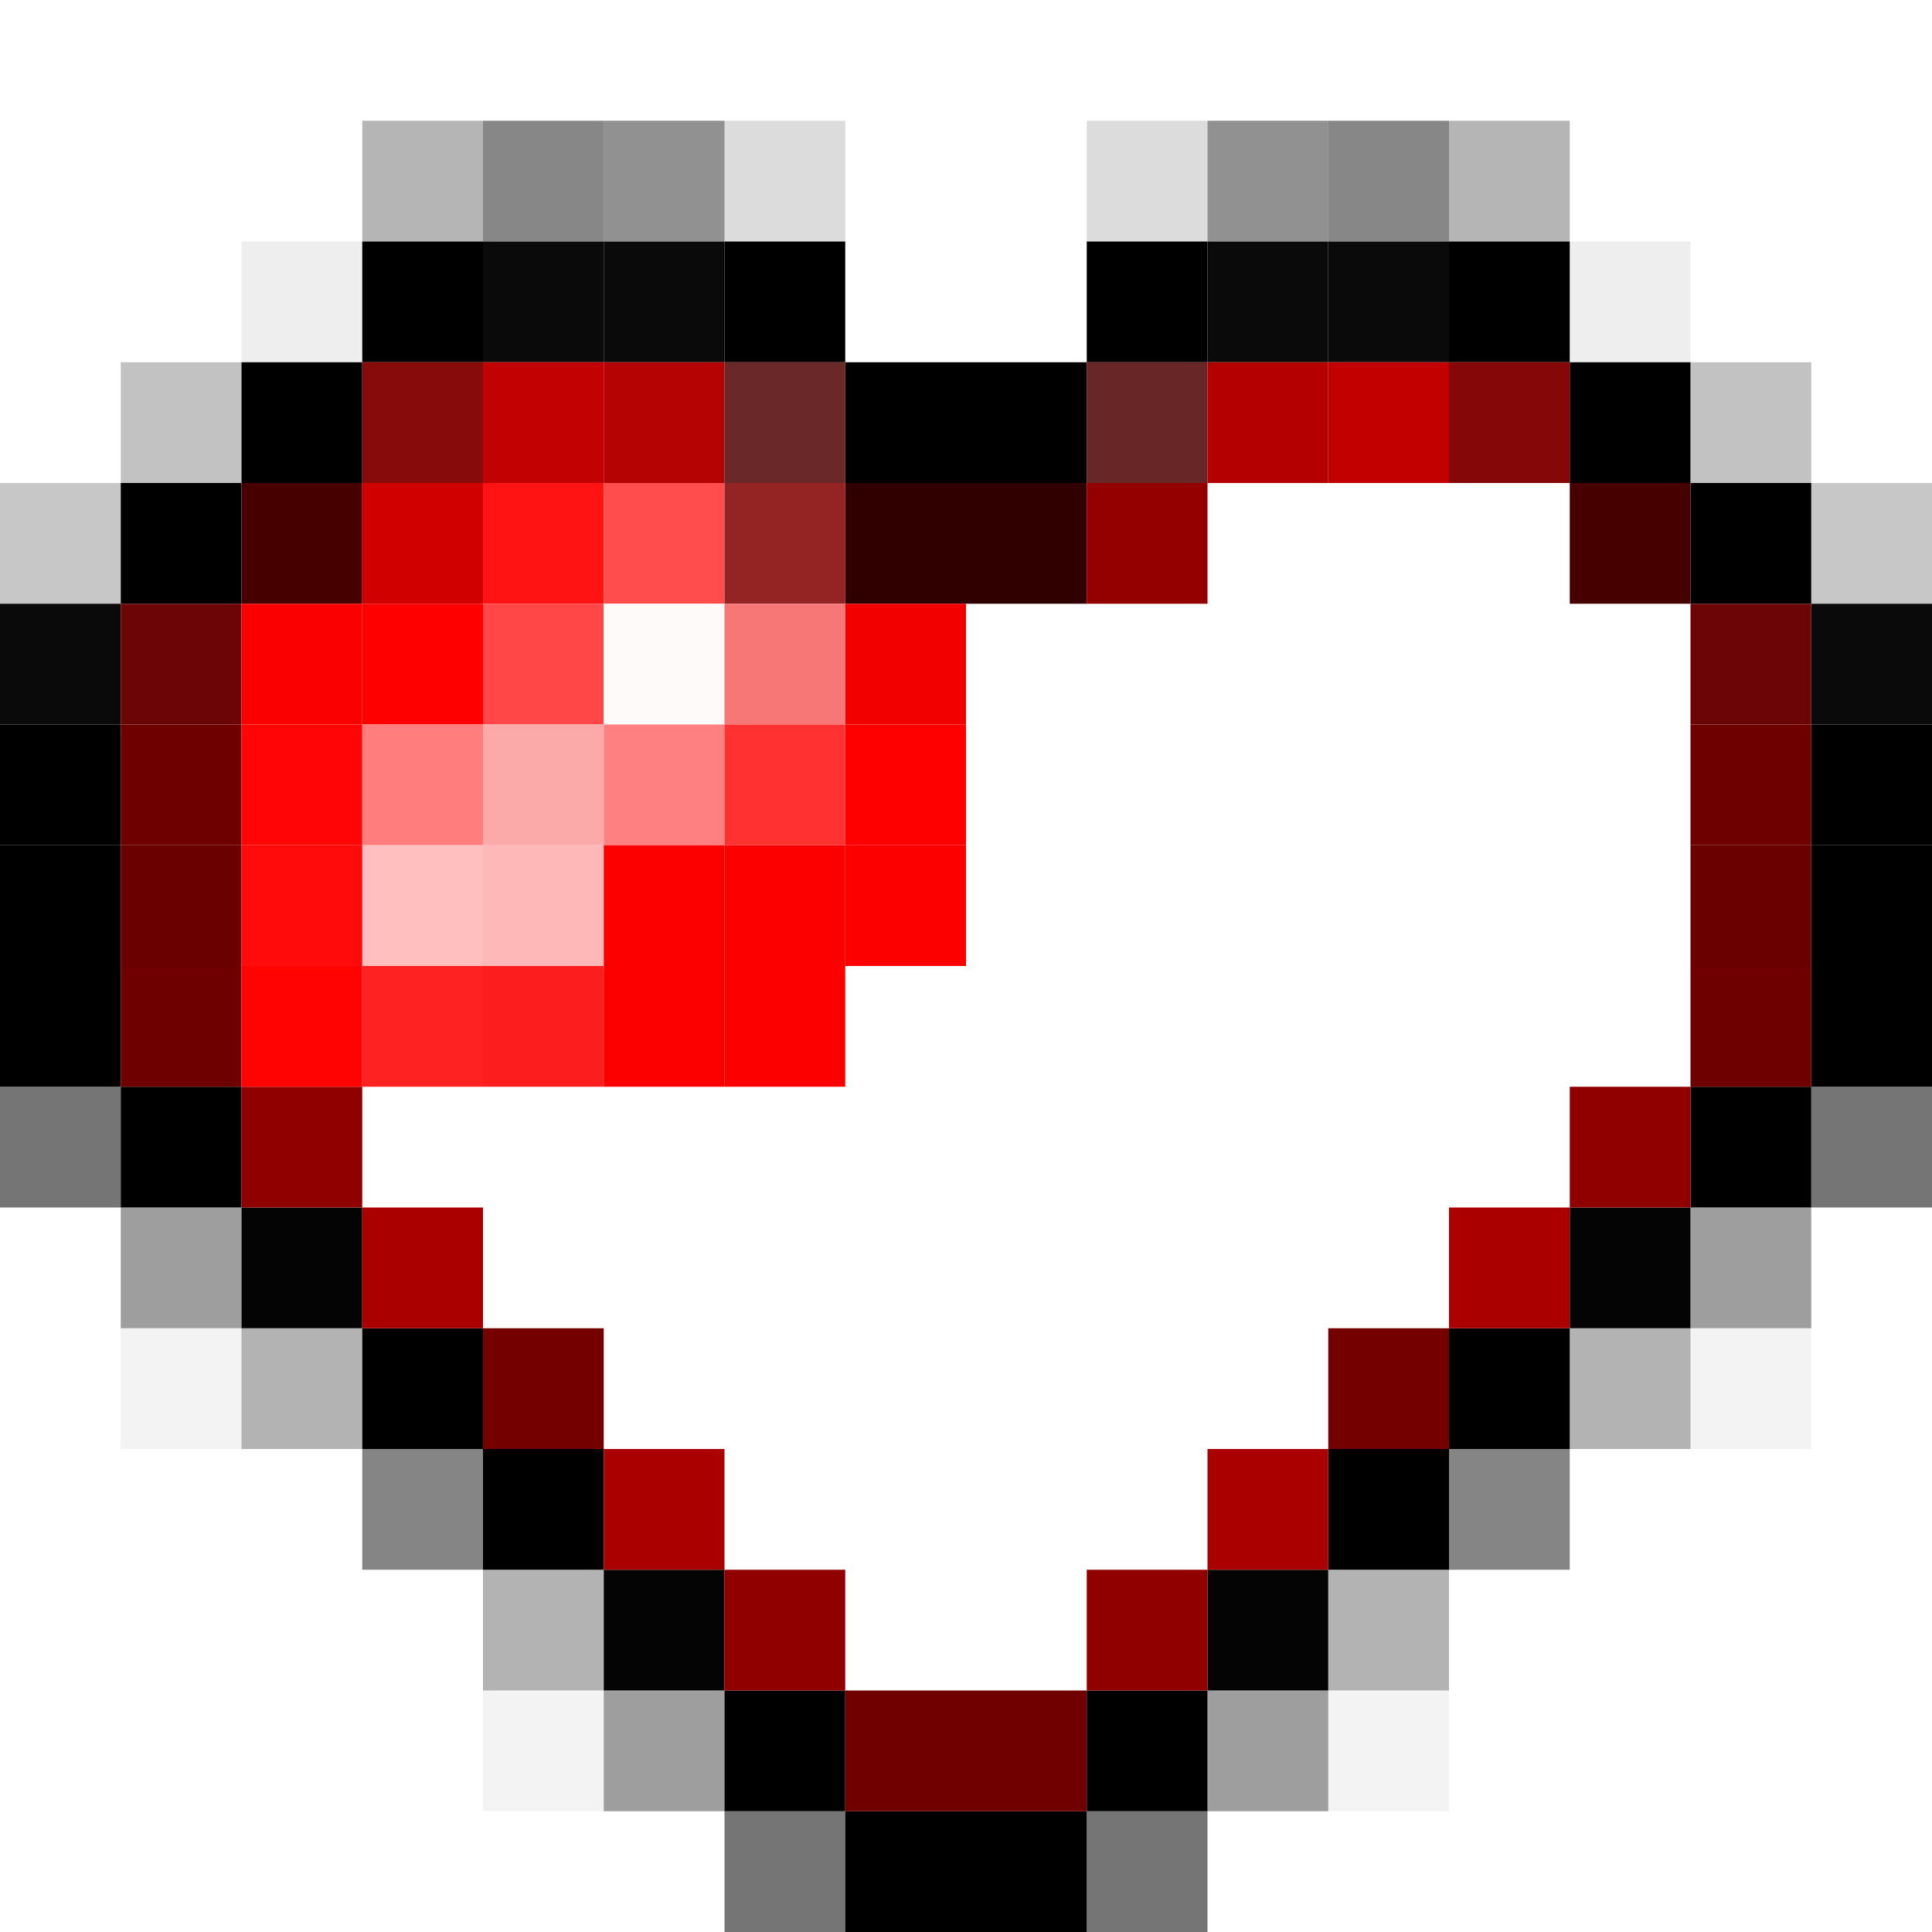 <?xml version="1.0" encoding="UTF-8" standalone="no"?>
<!-- Created with Inkscape (http://www.inkscape.org/) -->

<svg
   xmlns:dc="http://purl.org/dc/elements/1.1/"
   xmlns:cc="http://creativecommons.org/ns#"
   xmlns:rdf="http://www.w3.org/1999/02/22-rdf-syntax-ns#"
   xmlns:svg="http://www.w3.org/2000/svg"
   xmlns="http://www.w3.org/2000/svg"
   xmlns:sodipodi="http://sodipodi.sourceforge.net/DTD/sodipodi-0.dtd"
   xmlns:inkscape="http://www.inkscape.org/namespaces/inkscape"
   width="16"
   height="16"
   viewBox="0 0 16 16"
   id="svg2"
   version="1.1"
   inkscape:version="0.91 r13725"
   sodipodi:docname="full.svg">
  <defs
     id="defs4" />
  <sodipodi:namedview
     id="base"
     pagecolor="#ffffff"
     bordercolor="#666666"
     borderopacity="1.0"
     inkscape:pageopacity="0.0"
     inkscape:pageshadow="2"
     inkscape:zoom="34.264598"
     inkscape:cx="6.354698"
     inkscape:cy="7.3723084"
     inkscape:document-units="px"
     inkscape:current-layer="layer1"
     showgrid="true"
     units="px"
     inkscape:snap-bbox="true"
     inkscape:snap-bbox-edge-midpoints="false"
     inkscape:bbox-nodes="true"
     inkscape:snap-to-guides="true"
     inkscape:showpageshadow="false"
     borderlayer="true"
     inkscape:snap-intersection-paths="true"
     inkscape:object-nodes="true"
     inkscape:object-paths="false"
     inkscape:snap-center="false"
     inkscape:snap-object-midpoints="false"
     inkscape:snap-others="true"
     inkscape:snap-page="false"
     inkscape:snap-grids="true"
     showguides="true"
     fit-margin-right="0"
     inkscape:window-width="1366"
     inkscape:window-height="713"
     inkscape:window-x="0"
     inkscape:window-y="2"
     inkscape:window-maximized="1">
    <inkscape:grid
       type="xygrid"
       id="grid4138"
       empspacing="1"
       spacingx="1" />
  </sodipodi:namedview>
  <g
     inkscape:label="Layer 1"
     inkscape:groupmode="layer"
     id="layer1"
     transform="translate(0,-1036.362)">
    <rect
       style="fill:#000000;fill-opacity:0.47;fill-rule:evenodd;stroke:none;stroke-opacity:1"
       id="rect4136"
       width="1"
       height="1"
       x="4"
       y="1037.362" />
    <rect
       style="fill:#000000;fill-opacity:0.29;fill-rule:evenodd;stroke:none;stroke-opacity:1"
       id="rect4138"
       width="1"
       height="1"
       x="3"
       y="1037.362" />
    <rect
       style="fill:#000000;fill-opacity:0.43;fill-rule:evenodd;stroke:none;stroke-opacity:1"
       id="rect4140"
       width="1"
       height="1"
       x="5"
       y="1037.362" />
    <rect
       style="fill:#000000;fill-opacity:0.14;fill-rule:evenodd;stroke:none;stroke-opacity:1"
       id="rect4142"
       width="1"
       height="1"
       x="6"
       y="1037.362" />
    <rect
       style="fill:#000000;fill-opacity:0.14;fill-rule:evenodd;stroke:none;stroke-opacity:1"
       id="rect4144"
       width="1"
       height="1"
       x="9"
       y="1037.362" />
    <rect
       style="fill:#000000;fill-opacity:0.43;fill-rule:evenodd;stroke:none;stroke-opacity:1"
       id="rect4146"
       width="1"
       height="1"
       x="10"
       y="1037.362" />
    <rect
       style="fill:#000000;fill-opacity:0.47;fill-rule:evenodd;stroke:none;stroke-opacity:1"
       id="rect4151"
       width="1"
       height="1"
       x="11"
       y="1037.362" />
    <rect
       style="fill:#000000;fill-opacity:0.29;fill-rule:evenodd;stroke:none;stroke-opacity:1"
       id="rect4153"
       width="1"
       height="1"
       x="12"
       y="1037.362" />
    <rect
       style="fill:#000000;fill-opacity:0.07;fill-rule:evenodd;stroke:none;stroke-opacity:1"
       id="rect4155"
       width="1"
       height="1"
       x="13"
       y="1038.362" />
    <rect
       style="fill:#000000;fill-opacity:0.07;fill-rule:evenodd;stroke:none;stroke-opacity:1"
       id="rect4157"
       width="1"
       height="1"
       x="2"
       y="1038.362" />
    <rect
       style="fill:#000000;fill-opacity:1;fill-rule:evenodd;stroke:none;stroke-opacity:1"
       id="rect4159"
       width="1"
       height="1"
       x="3"
       y="1038.362" />
    <rect
       style="fill:#0a0a0a;fill-opacity:1;fill-rule:evenodd;stroke:none;stroke-opacity:1"
       id="rect4161"
       width="1"
       height="1"
       x="4"
       y="1038.362" />
    <rect
       style="fill:#0a0a0a;fill-opacity:1;fill-rule:evenodd;stroke:none;stroke-opacity:1"
       id="rect4163"
       width="1"
       height="1"
       x="5"
       y="1038.362" />
    <rect
       style="fill:#000000;fill-opacity:1;fill-rule:evenodd;stroke:none;stroke-opacity:1"
       id="rect4165"
       width="1"
       height="1"
       x="6"
       y="1038.362" />
    <rect
       style="fill:#000000;fill-opacity:1;fill-rule:evenodd;stroke:none;stroke-opacity:1"
       id="rect4167"
       width="1"
       height="1"
       x="7"
       y="1039.362" />
    <rect
       style="fill:#000000;fill-opacity:1;fill-rule:evenodd;stroke:none;stroke-opacity:1"
       id="rect4169"
       width="1"
       height="1"
       x="8"
       y="1039.362" />
    <rect
       style="fill:#000000;fill-opacity:1;fill-rule:evenodd;stroke:none;stroke-opacity:1"
       id="rect4171"
       width="1"
       height="1"
       x="9"
       y="1038.362" />
    <rect
       style="fill:#0a0a0a;fill-opacity:1;fill-rule:evenodd;stroke:none;stroke-opacity:1"
       id="rect4173"
       width="1"
       height="1"
       x="10"
       y="1038.362" />
    <rect
       style="fill:#0a0a0a;fill-opacity:1;fill-rule:evenodd;stroke:none;stroke-opacity:1"
       id="rect4175"
       width="1"
       height="1"
       x="11"
       y="1038.362" />
    <rect
       style="fill:#000000;fill-opacity:1;fill-rule:evenodd;stroke:none;stroke-opacity:1"
       id="rect4177"
       width="1"
       height="1"
       x="12"
       y="1038.362" />
    <rect
       style="fill:#000000;fill-opacity:0.24;fill-rule:evenodd;stroke:none;stroke-opacity:1"
       id="rect4179"
       width="1"
       height="1"
       x="1"
       y="1039.362" />
    <rect
       style="fill:#000000;fill-opacity:0.22;fill-rule:evenodd;stroke:none;stroke-opacity:1"
       id="rect4181"
       width="1"
       height="1"
       x="0"
       y="1040.362" />
    <rect
       style="fill:#000000;fill-opacity:0.96;fill-rule:evenodd;stroke:none;stroke-opacity:1"
       id="rect4186"
       width="1"
       height="1"
       x="0"
       y="1041.362" />
    <rect
       style="fill:#000000;fill-opacity:1;fill-rule:evenodd;stroke:none;stroke-opacity:1"
       id="rect4188"
       width="1"
       height="1"
       x="0"
       y="1042.362" />
    <rect
       style="fill:#000000;fill-opacity:1;fill-rule:evenodd;stroke:none;stroke-opacity:1"
       id="rect4190"
       width="1"
       height="1"
       x="0"
       y="1043.362" />
    <rect
       style="fill:#000000;fill-opacity:1;fill-rule:evenodd;stroke:none;stroke-opacity:1"
       id="rect4192"
       width="1"
       height="1"
       x="0"
       y="1044.362" />
    <rect
       style="fill:#000000;fill-opacity:0.54;fill-rule:evenodd;stroke:none;stroke-opacity:1"
       id="rect4196"
       width="1"
       height="1"
       x="0"
       y="1045.362" />
    <rect
       style="fill:#000000;fill-opacity:0.38;fill-rule:evenodd;stroke:none;stroke-opacity:1"
       id="rect4198"
       width="1"
       height="1"
       x="1"
       y="1046.362" />
    <rect
       style="fill:#000000;fill-opacity:0.3;fill-rule:evenodd;stroke:none;stroke-opacity:1"
       id="rect4200"
       width="1"
       height="1"
       x="2"
       y="1047.362" />
    <rect
       style="fill:#000000;fill-opacity:0.48;fill-rule:evenodd;stroke:none;stroke-opacity:1"
       id="rect4202"
       width="1"
       height="1"
       x="3"
       y="1048.362" />
    <rect
       style="fill:#000000;fill-opacity:0.3;fill-rule:evenodd;stroke:none;stroke-opacity:1"
       id="rect4204"
       width="1"
       height="1"
       x="4"
       y="1049.362" />
    <rect
       style="fill:#000000;fill-opacity:0.38;fill-rule:evenodd;stroke:none;stroke-opacity:1"
       id="rect4206"
       width="1"
       height="1"
       x="5"
       y="1050.362" />
    <rect
       style="fill:#000000;fill-opacity:0.54;fill-rule:evenodd;stroke:none;stroke-opacity:1"
       id="rect4208"
       width="1"
       height="1"
       x="6"
       y="1051.362" />
    <rect
       style="fill:#000000;fill-opacity:1;fill-rule:evenodd;stroke:none;stroke-opacity:1"
       id="rect4210"
       width="1"
       height="1"
       x="7"
       y="1051.362" />
    <rect
       style="fill:#000000;fill-opacity:1;fill-rule:evenodd;stroke:none;stroke-opacity:1"
       id="rect4218"
       width="1"
       height="1"
       x="8"
       y="1051.362" />
    <rect
       style="fill:#000000;fill-opacity:0.54;fill-rule:evenodd;stroke:none;stroke-opacity:1"
       id="rect4220"
       width="1"
       height="1"
       x="9"
       y="1051.362" />
    <rect
       style="fill:#000000;fill-opacity:0.38;fill-rule:evenodd;stroke:none;stroke-opacity:1"
       id="rect4222"
       width="1"
       height="1"
       x="10"
       y="1050.362" />
    <rect
       style="fill:#000000;fill-opacity:0.05;fill-rule:evenodd;stroke:none;stroke-opacity:1"
       id="rect4224"
       width="1"
       height="1"
       x="1"
       y="1047.362" />
    <rect
       style="fill:#000000;fill-opacity:0.05;fill-rule:evenodd;stroke:none;stroke-opacity:1"
       id="rect4226"
       width="1"
       height="1"
       x="14"
       y="1047.362" />
    <rect
       style="fill:#000000;fill-opacity:0.05;fill-rule:evenodd;stroke:none;stroke-opacity:1"
       id="rect4228"
       width="1"
       height="1"
       x="4"
       y="1050.362" />
    <rect
       style="fill:#000000;fill-opacity:0.05;fill-rule:evenodd;stroke:none;stroke-opacity:1"
       id="rect4230"
       width="1"
       height="1"
       x="11"
       y="1050.362" />
    <rect
       style="fill:#000000;fill-opacity:0.3;fill-rule:evenodd;stroke:none;stroke-opacity:1"
       id="rect4232"
       width="1"
       height="1"
       x="11"
       y="1049.362" />
    <rect
       style="fill:#000000;fill-opacity:0.48;fill-rule:evenodd;stroke:none;stroke-opacity:1"
       id="rect4234"
       width="1"
       height="1"
       x="12"
       y="1048.362" />
    <rect
       style="fill:#000000;fill-opacity:0.3;fill-rule:evenodd;stroke:none;stroke-opacity:1"
       id="rect4236"
       width="1"
       height="1"
       x="13"
       y="1047.362" />
    <rect
       style="fill:#000000;fill-opacity:0.38;fill-rule:evenodd;stroke:none;stroke-opacity:1"
       id="rect4238"
       width="1"
       height="1"
       x="14"
       y="1046.362" />
    <rect
       style="fill:#000000;fill-opacity:0.54;fill-rule:evenodd;stroke:none;stroke-opacity:1"
       id="rect4240"
       width="1"
       height="1"
       x="15"
       y="1045.362" />
    <rect
       style="fill:#000000;fill-opacity:1;fill-rule:evenodd;stroke:none;stroke-opacity:1"
       id="rect4242"
       width="1"
       height="1"
       x="15"
       y="1044.362" />
    <rect
       style="fill:#000000;fill-opacity:1;fill-rule:evenodd;stroke:none;stroke-opacity:1"
       id="rect4244"
       width="1"
       height="1"
       x="15"
       y="1043.362" />
    <rect
       style="fill:#000000;fill-opacity:1;fill-rule:evenodd;stroke:none;stroke-opacity:1"
       id="rect4246"
       width="1"
       height="1"
       x="15"
       y="1042.362" />
    <rect
       style="fill:#000000;fill-opacity:0.96;fill-rule:evenodd;stroke:none;stroke-opacity:1"
       id="rect4248"
       width="1"
       height="1"
       x="15"
       y="1041.362" />
    <rect
       style="fill:#000000;fill-opacity:0.22;fill-rule:evenodd;stroke:none;stroke-opacity:1"
       id="rect4250"
       width="1"
       height="1"
       x="15"
       y="1040.362" />
    <rect
       style="fill:#000000;fill-opacity:0.24;fill-rule:evenodd;stroke:none;stroke-opacity:1"
       id="rect4252"
       width="1"
       height="1"
       x="14"
       y="1039.362" />
    <rect
       style="fill:#000000;fill-opacity:1;fill-rule:evenodd;stroke:none;stroke-opacity:1"
       id="rect4254"
       width="1"
       height="1"
       x="14"
       y="1040.362" />
    <rect
       style="fill:#000000;fill-opacity:1;fill-rule:evenodd;stroke:none;stroke-opacity:1"
       id="rect4256"
       width="1"
       height="1"
       x="13"
       y="1039.362" />
    <rect
       style="fill:#000000;fill-opacity:1;fill-rule:evenodd;stroke:none;stroke-opacity:1"
       id="rect4258"
       width="1"
       height="1"
       x="2"
       y="1039.362" />
    <rect
       style="fill:#000000;fill-opacity:1;fill-rule:evenodd;stroke:none;stroke-opacity:1"
       id="rect4260"
       width="1"
       height="1"
       x="1"
       y="1040.362" />
    <rect
       style="fill:#000000;fill-opacity:1;fill-rule:evenodd;stroke:none;stroke-opacity:1"
       id="rect4262"
       width="1"
       height="1"
       x="1"
       y="1045.362" />
    <rect
       style="fill:#030303;fill-opacity:0.99;fill-rule:evenodd;stroke:none;stroke-opacity:1"
       id="rect4264"
       width="1"
       height="1"
       x="2"
       y="1046.362" />
    <rect
       style="fill:#000000;fill-opacity:1;fill-rule:evenodd;stroke:none;stroke-opacity:1"
       id="rect4266"
       width="1"
       height="1"
       x="4"
       y="1048.362" />
    <rect
       style="fill:#030303;fill-opacity:0.99;fill-rule:evenodd;stroke:none;stroke-opacity:1"
       id="rect4268"
       width="1"
       height="1"
       x="5"
       y="1049.362" />
    <rect
       style="fill:#000000;fill-opacity:1;fill-rule:evenodd;stroke:none;stroke-opacity:1"
       id="rect4270"
       width="1"
       height="1"
       x="11"
       y="1048.362" />
    <rect
       style="fill:#000000;fill-opacity:1;fill-rule:evenodd;stroke:none;stroke-opacity:1"
       id="rect4272"
       width="1"
       height="1"
       x="14"
       y="1045.362" />
    <rect
       style="fill:#030303;fill-opacity:0.99;fill-rule:evenodd;stroke:none;stroke-opacity:1"
       id="rect4274"
       width="1"
       height="1"
       x="13"
       y="1046.362" />
    <rect
       style="fill:#000000;fill-opacity:1;fill-rule:evenodd;stroke:none;stroke-opacity:1"
       id="rect4279"
       width="1"
       height="1"
       x="12"
       y="1047.362" />
    <rect
       style="fill:#030303;fill-opacity:0.99;fill-rule:evenodd;stroke:none;stroke-opacity:1"
       id="rect4281"
       width="1"
       height="1"
       x="10"
       y="1049.362" />
    <rect
       style="fill:#000000;fill-opacity:1;fill-rule:evenodd;stroke:none;stroke-opacity:1"
       id="rect4283"
       width="1"
       height="1"
       x="6"
       y="1050.362" />
    <rect
       style="fill:#000000;fill-opacity:1;fill-rule:evenodd;stroke:none;stroke-opacity:1"
       id="rect4285"
       width="1"
       height="1"
       x="9"
       y="1050.362" />
    <rect
       style="fill:#000000;fill-opacity:1;fill-rule:evenodd;stroke:none;stroke-opacity:1"
       id="rect4287"
       width="1"
       height="1"
       x="3"
       y="1047.362" />
    <rect
       style="opacity:0.99;fill:#820202;fill-opacity:0.97;fill-rule:evenodd;stroke:none;stroke-opacity:1"
       id="rect5189"
       width="1"
       height="1"
       x="3"
       y="1039.362" />
    <rect
       style="opacity:0.99;fill:#c20000;fill-opacity:1;fill-rule:evenodd;stroke:none;stroke-opacity:1"
       id="rect5191"
       width="1"
       height="1"
       x="4"
       y="1039.362" />
    <rect
       style="opacity:0.99;fill:#b50000;fill-opacity:1;fill-rule:evenodd;stroke:none;stroke-opacity:1"
       id="rect5193"
       width="1"
       height="1"
       x="5"
       y="1039.362" />
    <rect
       style="opacity:0.99;fill:#4f0000;fill-opacity:0.85;fill-rule:evenodd;stroke:none;stroke-opacity:1"
       id="rect5193-9"
       width="1"
       height="1"
       x="6"
       y="1039.362" />
    <rect
       style="fill:#300000;fill-opacity:1;fill-rule:evenodd;stroke:none;stroke-opacity:1"
       id="rect4173-5"
       width="1"
       height="1"
       x="7"
       y="1040.362" />
    <rect
       style="fill:#300000;fill-opacity:1;fill-rule:evenodd;stroke:none;stroke-opacity:1"
       id="rect4173-3"
       width="1"
       height="1"
       x="8"
       y="1040.362" />
    <rect
       style="fill:#940000;fill-opacity:1;fill-rule:evenodd;stroke:none;stroke-opacity:1"
       id="rect4173-1"
       width="1"
       height="1"
       x="9"
       y="1040.362" />
    <rect
       style="fill:#4f0000;fill-opacity:0.85;fill-rule:evenodd;stroke:none;stroke-opacity:1"
       id="rect4173-9"
       width="1"
       height="1"
       x="9"
       y="1039.362" />
    <rect
       style="fill:#b50000;fill-opacity:1;fill-rule:evenodd;stroke:none;stroke-opacity:1"
       id="rect4173-56"
       width="1"
       height="1"
       x="10"
       y="1039.362" />
    <rect
       style="fill:#c20000;fill-opacity:1;fill-rule:evenodd;stroke:none;stroke-opacity:1"
       id="rect4173-19"
       width="1"
       height="1"
       x="11"
       y="1039.362" />
    <rect
       style="fill:#820000;fill-opacity:0.97;fill-rule:evenodd;stroke:none;stroke-opacity:1"
       id="rect4173-19-7"
       width="1"
       height="1"
       x="12"
       y="1039.362" />
    <rect
       style="fill:#470000;fill-opacity:1;fill-rule:evenodd;stroke:none;stroke-opacity:1"
       id="rect4173-19-76"
       width="1"
       height="1"
       x="13"
       y="1040.362" />
    <rect
       style="fill:#690000;fill-opacity:0.98;fill-rule:evenodd;stroke:none;stroke-opacity:1"
       id="rect4173-19-6"
       width="1"
       height="1"
       x="14"
       y="1041.362" />
    <rect
       style="fill:#6e0000;fill-opacity:1;fill-rule:evenodd;stroke:none;stroke-opacity:1"
       id="rect4173-19-3"
       width="1"
       height="1"
       x="14"
       y="1042.362" />
    <rect
       style="fill:#6b0000;fill-opacity:1;fill-rule:evenodd;stroke:none;stroke-opacity:1"
       id="rect4173-19-8"
       width="1"
       height="1"
       x="14"
       y="1043.362" />
    <rect
       style="fill:#6e0000;fill-opacity:1;fill-rule:evenodd;stroke:none;stroke-opacity:1"
       id="rect4173-19-33"
       width="1"
       height="1"
       x="14"
       y="1044.362" />
    <rect
       style="fill:#910000;fill-opacity:1;fill-rule:evenodd;stroke:none;stroke-opacity:1"
       id="rect4173-19-1"
       width="1"
       height="1"
       x="13"
       y="1045.362" />
    <rect
       style="fill:#ab0000;fill-opacity:1;fill-rule:evenodd;stroke:none;stroke-opacity:1"
       id="rect4173-19-4"
       width="1"
       height="1"
       x="12"
       y="1046.362" />
    <rect
       style="fill:#750000;fill-opacity:1;fill-rule:evenodd;stroke:none;stroke-opacity:1"
       id="rect4173-19-61"
       width="1"
       height="1"
       x="11"
       y="1047.362" />
    <rect
       style="fill:#ab0000;fill-opacity:1;fill-rule:evenodd;stroke:none;stroke-opacity:1"
       id="rect4173-19-2"
       width="1"
       height="1"
       x="10"
       y="1048.362" />
    <rect
       style="fill:#910000;fill-opacity:1;fill-rule:evenodd;stroke:none;stroke-opacity:1"
       id="rect4173-19-64"
       width="1"
       height="1"
       x="9"
       y="1049.362" />
    <rect
       style="fill:#700000;fill-opacity:1;fill-rule:evenodd;stroke:none;stroke-opacity:1"
       id="rect4173-19-9"
       width="1"
       height="1"
       x="8"
       y="1050.362" />
    <rect
       style="fill:#700000;fill-opacity:1;fill-rule:evenodd;stroke:none;stroke-opacity:1"
       id="rect4173-19-67"
       width="1"
       height="1"
       x="7"
       y="1050.362" />
    <rect
       style="fill:#910000;fill-opacity:1;fill-rule:evenodd;stroke:none;stroke-opacity:1"
       id="rect4173-19-92"
       width="1"
       height="1"
       x="6"
       y="1049.362" />
    <rect
       style="fill:#ab0000;fill-opacity:1;fill-rule:evenodd;stroke:none;stroke-opacity:1"
       id="rect4173-19-47"
       width="1"
       height="1"
       x="5"
       y="1048.362" />
    <rect
       style="fill:#750000;fill-opacity:1;fill-rule:evenodd;stroke:none;stroke-opacity:1"
       id="rect4173-19-11"
       width="1"
       height="1"
       x="4"
       y="1047.362" />
    <rect
       style="fill:#ab0000;fill-opacity:1;fill-rule:evenodd;stroke:none;stroke-opacity:1"
       id="rect4173-19-34"
       width="1"
       height="1"
       x="3"
       y="1046.362" />
    <rect
       style="fill:#910000;fill-opacity:1;fill-rule:evenodd;stroke:none;stroke-opacity:1"
       id="rect4173-19-0"
       width="1"
       height="1"
       x="2"
       y="1045.362" />
    <rect
       style="fill:#6e0000;fill-opacity:1;fill-rule:evenodd;stroke:none;stroke-opacity:1"
       id="rect4173-19-01"
       width="1"
       height="1"
       x="1"
       y="1044.362" />
    <rect
       style="fill:#6b0000;fill-opacity:1;fill-rule:evenodd;stroke:none;stroke-opacity:1"
       id="rect4173-19-40"
       width="1"
       height="1"
       x="1"
       y="1043.362" />
    <rect
       style="fill:#6e0000;fill-opacity:1;fill-rule:evenodd;stroke:none;stroke-opacity:1"
       id="rect4173-19-03"
       width="1"
       height="1"
       x="1"
       y="1042.362" />
    <rect
       style="fill:#690000;fill-opacity:0.98;fill-rule:evenodd;stroke:none;stroke-opacity:1"
       id="rect4173-19-86"
       width="1"
       height="1"
       x="1"
       y="1041.362" />
    <rect
       style="fill:#470000;fill-opacity:1;fill-rule:evenodd;stroke:none;stroke-opacity:1"
       id="rect4173-19-78"
       width="1"
       height="1"
       x="2"
       y="1040.362" />
    <rect
       style="fill:#d10000;fill-opacity:1;fill-rule:evenodd;stroke:none;stroke-opacity:1"
       id="rect4173-19-02"
       width="1"
       height="1"
       x="3"
       y="1040.362" />
    <rect
       style="fill:#ff1212;fill-opacity:0.99;fill-rule:evenodd;stroke:none;stroke-opacity:1"
       id="rect4173-19-04"
       width="1"
       height="1"
       x="4"
       y="1040.362" />
    <rect
       style="fill:#ff4c4c;fill-opacity:0.99;fill-rule:evenodd;stroke:none;stroke-opacity:1"
       id="rect4173-19-118"
       width="1"
       height="1"
       x="5"
       y="1040.362" />
    <rect
       style="fill:#942323;fill-opacity:1;fill-rule:evenodd;stroke:none;stroke-opacity:1"
       id="rect4173-19-77"
       width="1"
       height="1"
       x="6"
       y="1040.362" />
    <rect
       style="fill:#ff0000;fill-opacity:1;fill-rule:evenodd;stroke:none;stroke-opacity:1"
       id="rect4173-19-75"
       width="1"
       height="1"
       x="3"
       y="1041.362" />
    <rect
       style="fill:#ff4747;fill-opacity:1;fill-rule:evenodd;stroke:none;stroke-opacity:1"
       id="rect4173-19-46"
       width="1"
       height="1"
       x="4"
       y="1041.362" />
    <rect
       style="fill:#fffafa;fill-opacity:1;fill-rule:evenodd;stroke:none;stroke-opacity:1"
       id="rect4173-19-70"
       width="1"
       height="1"
       x="5"
       y="1041.362" />
    <rect
       style="fill:#f77777;fill-opacity:1;fill-rule:evenodd;stroke:none;stroke-opacity:1"
       id="rect4173-19-5"
       width="1"
       height="1"
       x="6"
       y="1041.362" />
    <rect
       style="fill:#ff7d7d;fill-opacity:1;fill-rule:evenodd;stroke:none;stroke-opacity:1"
       id="rect4173-19-53"
       width="1"
       height="1"
       x="3"
       y="1042.362" />
    <rect
       style="fill:#fca9a9;fill-opacity:1;fill-rule:evenodd;stroke:none;stroke-opacity:1"
       id="rect4173-19-18"
       width="1"
       height="1"
       x="4"
       y="1042.362" />
    <rect
       style="fill:#ff8080;fill-opacity:1;fill-rule:evenodd;stroke:none;stroke-opacity:1"
       id="rect4173-19-71"
       width="1"
       height="1"
       x="5"
       y="1042.362" />
    <rect
       style="fill:#ff3131;fill-opacity:1;fill-rule:evenodd;stroke:none;stroke-opacity:1"
       id="rect4173-19-81"
       width="1"
       height="1"
       x="6"
       y="1042.362" />
    <rect
       style="fill:#ffbfbf;fill-opacity:1;fill-rule:evenodd;stroke:none;stroke-opacity:1"
       id="rect4173-19-14"
       width="1"
       height="1"
       x="3"
       y="1043.362" />
    <rect
       style="fill:#ffb8b8;fill-opacity:1;fill-rule:evenodd;stroke:none;stroke-opacity:1"
       id="rect4173-19-89"
       width="1"
       height="1"
       x="4"
       y="1043.362" />
    <rect
       style="fill:#fc0000;fill-opacity:1;fill-rule:evenodd;stroke:none;stroke-opacity:1"
       id="rect4173-19-62"
       width="1"
       height="1"
       x="5"
       y="1043.362" />
    <rect
       style="fill:#fc0000;fill-opacity:1;fill-rule:evenodd;stroke:none;stroke-opacity:1"
       id="rect4173-19-90"
       width="1"
       height="1"
       x="6"
       y="1043.362" />
    <rect
       style="fill:#ff2121;fill-opacity:0.99;fill-rule:evenodd;stroke:none;stroke-opacity:1"
       id="rect4173-19-32"
       width="1"
       height="1"
       x="3"
       y="1044.362" />
    <rect
       style="fill:#fc1e1e;fill-opacity:1;fill-rule:evenodd;stroke:none;stroke-opacity:1"
       id="rect4173-19-029"
       width="1"
       height="1"
       x="4"
       y="1044.362" />
    <rect
       style="fill:#fc0000;fill-opacity:1;fill-rule:evenodd;stroke:none;stroke-opacity:1"
       id="rect4173-19-775"
       width="1"
       height="1"
       x="5"
       y="1044.362" />
    <rect
       style="fill:#fc0000;fill-opacity:1;fill-rule:evenodd;stroke:none;stroke-opacity:1"
       id="rect4173-19-54"
       width="1"
       height="1"
       x="6"
       y="1044.362" />
    <rect
       style="fill:#fa0000;fill-opacity:1;fill-rule:evenodd;stroke:none;stroke-opacity:1"
       id="rect4173-19-51"
       width="1"
       height="1"
       x="2"
       y="1041.362" />
    <rect
       style="fill:#ff0505;fill-opacity:1;fill-rule:evenodd;stroke:none;stroke-opacity:1"
       id="rect4173-19-761"
       width="1"
       height="1"
       x="2"
       y="1042.362" />
    <rect
       style="fill:#ff0b0b;fill-opacity:1;fill-rule:evenodd;stroke:none;stroke-opacity:1"
       id="rect4173-19-22"
       width="1"
       height="1"
       x="2"
       y="1043.362" />
    <rect
       style="fill:#ff0303;fill-opacity:1;fill-rule:evenodd;stroke:none;stroke-opacity:1"
       id="rect4173-19-229"
       width="1"
       height="1"
       x="2"
       y="1044.362" />
    <rect
       style="fill:#f20000;fill-opacity:1;fill-rule:evenodd;stroke:none;stroke-opacity:1"
       id="rect4173-19-50"
       width="1"
       height="1"
       x="7"
       y="1041.362" />
    <rect
       style="fill:#ff0000;fill-opacity:1;fill-rule:evenodd;stroke:none;stroke-opacity:1"
       id="rect4173-19-26"
       width="1"
       height="1"
       x="7"
       y="1042.362" />
    <rect
       style="fill:#fc0000;fill-opacity:1;fill-rule:evenodd;stroke:none;stroke-opacity:1"
       id="rect4173-19-626"
       width="1"
       height="1"
       x="7"
       y="1043.362" />
  </g>
</svg>
